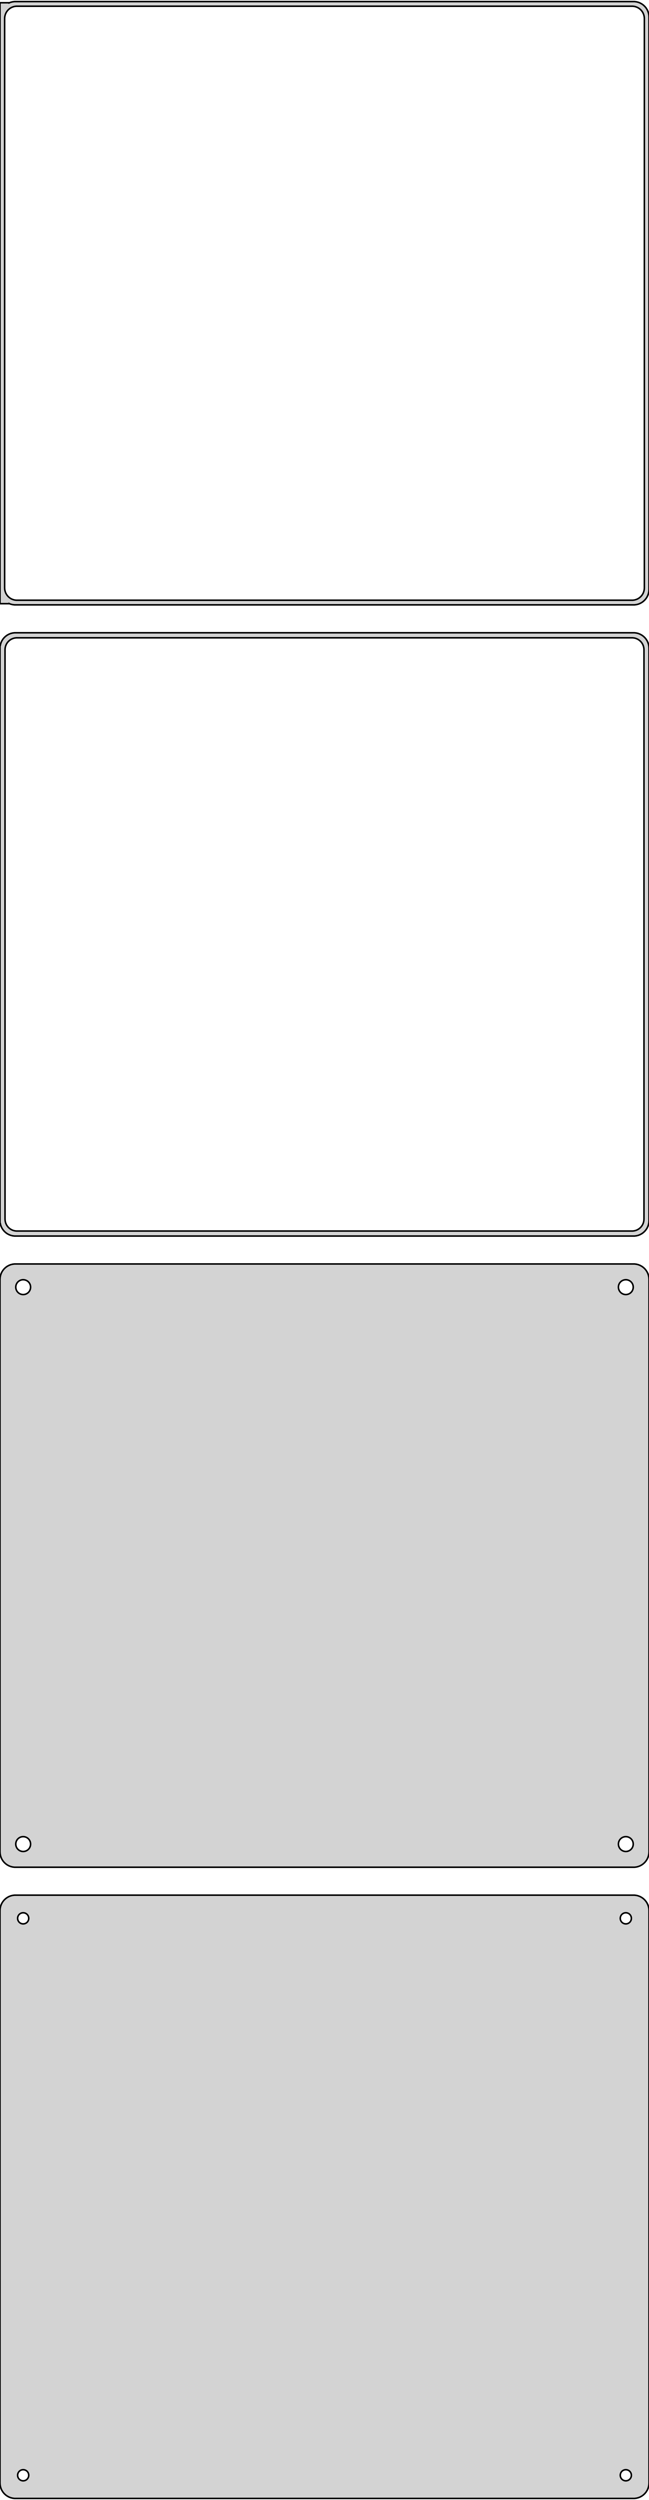 <?xml version="1.0" standalone="no"?>
<!DOCTYPE svg PUBLIC "-//W3C//DTD SVG 1.1//EN" "http://www.w3.org/Graphics/SVG/1.1/DTD/svg11.dtd">
<svg width="210mm" height="808mm" viewBox="-105 -1322 210 808" xmlns="http://www.w3.org/2000/svg" version="1.1">
<title>OpenSCAD Model</title>
<path d="
M 100.937,-1126.59 L 101.545,-1126.74 L 102.129,-1126.98 L 102.679,-1127.28 L 103.187,-1127.65 L 103.645,-1128.08
 L 104.045,-1128.56 L 104.382,-1129.09 L 104.649,-1129.66 L 104.843,-1130.26 L 104.961,-1130.87 L 105,-1131.5
 L 105,-1316.5 L 104.961,-1317.13 L 104.843,-1317.74 L 104.649,-1318.34 L 104.382,-1318.91 L 104.045,-1319.44
 L 103.645,-1319.92 L 103.187,-1320.35 L 102.679,-1320.72 L 102.129,-1321.02 L 101.545,-1321.26 L 100.937,-1321.41
 L 100.314,-1321.49 L -100.314,-1321.49 L -100.937,-1321.41 L -101.545,-1321.26 L -102,-1321.08 L -102,-1321.11
 L -105,-1321.11 L -105,-1126.89 L -102,-1126.89 L -102,-1126.92 L -101.545,-1126.74 L -100.937,-1126.59
 L -100.314,-1126.51 L 100.314,-1126.51 z
M -99.751,-1128.01 L -100.25,-1128.07 L -100.736,-1128.2 L -101.203,-1128.38 L -101.643,-1128.62 L -102.05,-1128.92
 L -102.416,-1129.26 L -102.736,-1129.65 L -103.005,-1130.07 L -103.219,-1130.53 L -103.374,-1131.01 L -103.468,-1131.5
 L -103.5,-1132 L -103.5,-1316 L -103.468,-1316.5 L -103.374,-1316.99 L -103.219,-1317.47 L -103.005,-1317.93
 L -102.736,-1318.35 L -102.416,-1318.74 L -102.05,-1319.08 L -101.643,-1319.38 L -101.203,-1319.62 L -100.736,-1319.8
 L -100.25,-1319.93 L -99.751,-1319.99 L 99.751,-1319.99 L 100.25,-1319.93 L 100.736,-1319.8 L 101.203,-1319.62
 L 101.643,-1319.38 L 102.05,-1319.08 L 102.416,-1318.74 L 102.736,-1318.35 L 103.005,-1317.93 L 103.219,-1317.47
 L 103.374,-1316.99 L 103.468,-1316.5 L 103.5,-1316 L 103.5,-1132 L 103.468,-1131.5 L 103.374,-1131.01
 L 103.219,-1130.53 L 103.005,-1130.07 L 102.736,-1129.65 L 102.416,-1129.26 L 102.05,-1128.92 L 101.643,-1128.62
 L 101.203,-1128.38 L 100.736,-1128.2 L 100.25,-1128.07 L 99.751,-1128.01 z
M 100.937,-922.589 L 101.545,-922.745 L 102.129,-922.976 L 102.679,-923.278 L 103.187,-923.647 L 103.645,-924.077
 L 104.045,-924.561 L 104.382,-925.091 L 104.649,-925.659 L 104.843,-926.257 L 104.961,-926.873 L 105,-927.5
 L 105,-1112.5 L 104.961,-1113.13 L 104.843,-1113.74 L 104.649,-1114.34 L 104.382,-1114.91 L 104.045,-1115.44
 L 103.645,-1115.92 L 103.187,-1116.35 L 102.679,-1116.72 L 102.129,-1117.02 L 101.545,-1117.26 L 100.937,-1117.41
 L 100.314,-1117.49 L -100.314,-1117.49 L -100.937,-1117.41 L -101.545,-1117.26 L -102.129,-1117.02 L -102.679,-1116.72
 L -103.187,-1116.35 L -103.645,-1115.92 L -104.045,-1115.44 L -104.382,-1114.91 L -104.649,-1114.34 L -104.843,-1113.74
 L -104.9,-1113.44 L -105,-1113.44 L -105,-926.556 L -104.9,-926.556 L -104.843,-926.257 L -104.649,-925.659
 L -104.382,-925.091 L -104.045,-924.561 L -103.645,-924.077 L -103.187,-923.647 L -102.679,-923.278 L -102.129,-922.976
 L -101.545,-922.745 L -100.937,-922.589 L -100.314,-922.51 L 100.314,-922.51 z
M -99.743,-924.135 L -100.226,-924.196 L -100.697,-924.317 L -101.149,-924.496 L -101.575,-924.73 L -101.969,-925.016
 L -102.323,-925.349 L -102.633,-925.724 L -102.894,-926.134 L -103.101,-926.574 L -103.251,-927.037 L -103.342,-927.515
 L -103.373,-928 L -103.373,-1112 L -103.342,-1112.49 L -103.251,-1112.96 L -103.101,-1113.43 L -102.894,-1113.87
 L -102.633,-1114.28 L -102.323,-1114.65 L -101.969,-1114.98 L -101.575,-1115.27 L -101.149,-1115.5 L -100.697,-1115.68
 L -100.226,-1115.8 L -99.743,-1115.86 L 99.743,-1115.86 L 100.226,-1115.8 L 100.697,-1115.68 L 101.149,-1115.5
 L 101.575,-1115.27 L 101.969,-1114.98 L 102.323,-1114.65 L 102.633,-1114.28 L 102.894,-1113.87 L 103.101,-1113.43
 L 103.251,-1112.96 L 103.342,-1112.49 L 103.373,-1112 L 103.373,-928 L 103.342,-927.515 L 103.251,-927.037
 L 103.101,-926.574 L 102.894,-926.134 L 102.633,-925.724 L 102.323,-925.349 L 101.969,-925.016 L 101.575,-924.73
 L 101.149,-924.496 L 100.697,-924.317 L 100.226,-924.196 L 99.743,-924.135 z
M 100.937,-718.589 L 101.545,-718.745 L 102.129,-718.976 L 102.679,-719.278 L 103.187,-719.647 L 103.645,-720.077
 L 104.045,-720.561 L 104.382,-721.091 L 104.649,-721.659 L 104.843,-722.257 L 104.961,-722.873 L 105,-723.5
 L 105,-908.5 L 104.961,-909.127 L 104.843,-909.743 L 104.649,-910.341 L 104.382,-910.909 L 104.045,-911.439
 L 103.645,-911.923 L 103.187,-912.353 L 102.679,-912.722 L 102.129,-913.024 L 101.545,-913.255 L 100.937,-913.411
 L 100.314,-913.49 L -100.314,-913.49 L -100.937,-913.411 L -101.545,-913.255 L -102.129,-913.024 L -102.679,-912.722
 L -103.187,-912.353 L -103.645,-911.923 L -104.045,-911.439 L -104.382,-910.909 L -104.649,-910.341 L -104.843,-909.743
 L -104.961,-909.127 L -105,-908.5 L -105,-723.5 L -104.961,-722.873 L -104.843,-722.257 L -104.649,-721.659
 L -104.382,-721.091 L -104.045,-720.561 L -103.645,-720.077 L -103.187,-719.647 L -102.679,-719.278 L -102.129,-718.976
 L -101.545,-718.745 L -100.937,-718.589 L -100.314,-718.51 L 100.314,-718.51 z
M 97.349,-903.605 L 97.05,-903.643 L 96.758,-903.717 L 96.478,-903.828 L 96.214,-903.974 L 95.97,-904.151
 L 95.751,-904.357 L 95.558,-904.589 L 95.397,-904.844 L 95.269,-905.117 L 95.175,-905.403 L 95.119,-905.699
 L 95.1,-906 L 95.119,-906.301 L 95.175,-906.597 L 95.269,-906.883 L 95.397,-907.156 L 95.558,-907.411
 L 95.751,-907.643 L 95.97,-907.849 L 96.214,-908.026 L 96.478,-908.172 L 96.758,-908.283 L 97.05,-908.357
 L 97.349,-908.395 L 97.651,-908.395 L 97.95,-908.357 L 98.242,-908.283 L 98.522,-908.172 L 98.786,-908.026
 L 99.03,-907.849 L 99.249,-907.643 L 99.442,-907.411 L 99.603,-907.156 L 99.731,-906.883 L 99.825,-906.597
 L 99.881,-906.301 L 99.9,-906 L 99.881,-905.699 L 99.825,-905.403 L 99.731,-905.117 L 99.603,-904.844
 L 99.442,-904.589 L 99.249,-904.357 L 99.03,-904.151 L 98.786,-903.974 L 98.522,-903.828 L 98.242,-903.717
 L 97.95,-903.643 L 97.651,-903.605 z
M -97.651,-903.605 L -97.95,-903.643 L -98.242,-903.717 L -98.522,-903.828 L -98.786,-903.974 L -99.03,-904.151
 L -99.249,-904.357 L -99.442,-904.589 L -99.603,-904.844 L -99.731,-905.117 L -99.825,-905.403 L -99.881,-905.699
 L -99.9,-906 L -99.881,-906.301 L -99.825,-906.597 L -99.731,-906.883 L -99.603,-907.156 L -99.442,-907.411
 L -99.249,-907.643 L -99.03,-907.849 L -98.786,-908.026 L -98.522,-908.172 L -98.242,-908.283 L -97.95,-908.357
 L -97.651,-908.395 L -97.349,-908.395 L -97.05,-908.357 L -96.758,-908.283 L -96.478,-908.172 L -96.214,-908.026
 L -95.97,-907.849 L -95.751,-907.643 L -95.558,-907.411 L -95.397,-907.156 L -95.269,-906.883 L -95.175,-906.597
 L -95.119,-906.301 L -95.1,-906 L -95.119,-905.699 L -95.175,-905.403 L -95.269,-905.117 L -95.397,-904.844
 L -95.558,-904.589 L -95.751,-904.357 L -95.97,-904.151 L -96.214,-903.974 L -96.478,-903.828 L -96.758,-903.717
 L -97.05,-903.643 L -97.349,-903.605 z
M 97.349,-723.605 L 97.05,-723.643 L 96.758,-723.717 L 96.478,-723.828 L 96.214,-723.974 L 95.97,-724.151
 L 95.751,-724.357 L 95.558,-724.589 L 95.397,-724.844 L 95.269,-725.117 L 95.175,-725.403 L 95.119,-725.699
 L 95.1,-726 L 95.119,-726.301 L 95.175,-726.597 L 95.269,-726.883 L 95.397,-727.156 L 95.558,-727.411
 L 95.751,-727.643 L 95.97,-727.849 L 96.214,-728.026 L 96.478,-728.172 L 96.758,-728.283 L 97.05,-728.357
 L 97.349,-728.395 L 97.651,-728.395 L 97.95,-728.357 L 98.242,-728.283 L 98.522,-728.172 L 98.786,-728.026
 L 99.03,-727.849 L 99.249,-727.643 L 99.442,-727.411 L 99.603,-727.156 L 99.731,-726.883 L 99.825,-726.597
 L 99.881,-726.301 L 99.9,-726 L 99.881,-725.699 L 99.825,-725.403 L 99.731,-725.117 L 99.603,-724.844
 L 99.442,-724.589 L 99.249,-724.357 L 99.03,-724.151 L 98.786,-723.974 L 98.522,-723.828 L 98.242,-723.717
 L 97.95,-723.643 L 97.651,-723.605 z
M -97.651,-723.605 L -97.95,-723.643 L -98.242,-723.717 L -98.522,-723.828 L -98.786,-723.974 L -99.03,-724.151
 L -99.249,-724.357 L -99.442,-724.589 L -99.603,-724.844 L -99.731,-725.117 L -99.825,-725.403 L -99.881,-725.699
 L -99.9,-726 L -99.881,-726.301 L -99.825,-726.597 L -99.731,-726.883 L -99.603,-727.156 L -99.442,-727.411
 L -99.249,-727.643 L -99.03,-727.849 L -98.786,-728.026 L -98.522,-728.172 L -98.242,-728.283 L -97.95,-728.357
 L -97.651,-728.395 L -97.349,-728.395 L -97.05,-728.357 L -96.758,-728.283 L -96.478,-728.172 L -96.214,-728.026
 L -95.97,-727.849 L -95.751,-727.643 L -95.558,-727.411 L -95.397,-727.156 L -95.269,-726.883 L -95.175,-726.597
 L -95.119,-726.301 L -95.1,-726 L -95.119,-725.699 L -95.175,-725.403 L -95.269,-725.117 L -95.397,-724.844
 L -95.558,-724.589 L -95.751,-724.357 L -95.97,-724.151 L -96.214,-723.974 L -96.478,-723.828 L -96.758,-723.717
 L -97.05,-723.643 L -97.349,-723.605 z
M 100.937,-514.589 L 101.545,-514.745 L 102.129,-514.976 L 102.679,-515.278 L 103.187,-515.647 L 103.645,-516.077
 L 104.045,-516.561 L 104.382,-517.091 L 104.649,-517.659 L 104.843,-518.257 L 104.961,-518.873 L 105,-519.5
 L 105,-704.5 L 104.961,-705.127 L 104.843,-705.743 L 104.649,-706.341 L 104.382,-706.909 L 104.045,-707.439
 L 103.645,-707.923 L 103.187,-708.353 L 102.679,-708.722 L 102.129,-709.024 L 101.545,-709.255 L 100.937,-709.411
 L 100.314,-709.49 L -100.314,-709.49 L -100.937,-709.411 L -101.545,-709.255 L -102.129,-709.024 L -102.679,-708.722
 L -103.187,-708.353 L -103.645,-707.923 L -104.045,-707.439 L -104.382,-706.909 L -104.649,-706.341 L -104.843,-705.743
 L -104.961,-705.127 L -105,-704.5 L -105,-519.5 L -104.961,-518.873 L -104.843,-518.257 L -104.649,-517.659
 L -104.382,-517.091 L -104.045,-516.561 L -103.645,-516.077 L -103.187,-515.647 L -102.679,-515.278 L -102.129,-514.976
 L -101.545,-514.745 L -100.937,-514.589 L -100.314,-514.51 L 100.314,-514.51 z
M 97.387,-700.204 L 97.163,-700.232 L 96.944,-700.288 L 96.734,-700.371 L 96.535,-700.48 L 96.353,-700.613
 L 96.188,-700.768 L 96.044,-700.942 L 95.923,-701.133 L 95.826,-701.337 L 95.757,-701.552 L 95.714,-701.774
 L 95.7,-702 L 95.714,-702.226 L 95.757,-702.448 L 95.826,-702.663 L 95.923,-702.867 L 96.044,-703.058
 L 96.188,-703.232 L 96.353,-703.387 L 96.535,-703.52 L 96.734,-703.629 L 96.944,-703.712 L 97.163,-703.768
 L 97.387,-703.796 L 97.613,-703.796 L 97.837,-703.768 L 98.056,-703.712 L 98.266,-703.629 L 98.465,-703.52
 L 98.647,-703.387 L 98.812,-703.232 L 98.956,-703.058 L 99.077,-702.867 L 99.174,-702.663 L 99.243,-702.448
 L 99.286,-702.226 L 99.3,-702 L 99.286,-701.774 L 99.243,-701.552 L 99.174,-701.337 L 99.077,-701.133
 L 98.956,-700.942 L 98.812,-700.768 L 98.647,-700.613 L 98.465,-700.48 L 98.266,-700.371 L 98.056,-700.288
 L 97.837,-700.232 L 97.613,-700.204 z
M -97.613,-700.204 L -97.837,-700.232 L -98.056,-700.288 L -98.266,-700.371 L -98.465,-700.48 L -98.647,-700.613
 L -98.812,-700.768 L -98.956,-700.942 L -99.077,-701.133 L -99.174,-701.337 L -99.243,-701.552 L -99.286,-701.774
 L -99.3,-702 L -99.286,-702.226 L -99.243,-702.448 L -99.174,-702.663 L -99.077,-702.867 L -98.956,-703.058
 L -98.812,-703.232 L -98.647,-703.387 L -98.465,-703.52 L -98.266,-703.629 L -98.056,-703.712 L -97.837,-703.768
 L -97.613,-703.796 L -97.387,-703.796 L -97.163,-703.768 L -96.944,-703.712 L -96.734,-703.629 L -96.535,-703.52
 L -96.353,-703.387 L -96.188,-703.232 L -96.044,-703.058 L -95.923,-702.867 L -95.826,-702.663 L -95.757,-702.448
 L -95.714,-702.226 L -95.7,-702 L -95.714,-701.774 L -95.757,-701.552 L -95.826,-701.337 L -95.923,-701.133
 L -96.044,-700.942 L -96.188,-700.768 L -96.353,-700.613 L -96.535,-700.48 L -96.734,-700.371 L -96.944,-700.288
 L -97.163,-700.232 L -97.387,-700.204 z
M -97.613,-520.204 L -97.837,-520.232 L -98.056,-520.288 L -98.266,-520.371 L -98.465,-520.48 L -98.647,-520.613
 L -98.812,-520.768 L -98.956,-520.942 L -99.077,-521.133 L -99.174,-521.337 L -99.243,-521.552 L -99.286,-521.774
 L -99.3,-522 L -99.286,-522.226 L -99.243,-522.448 L -99.174,-522.663 L -99.077,-522.867 L -98.956,-523.058
 L -98.812,-523.232 L -98.647,-523.387 L -98.465,-523.52 L -98.266,-523.629 L -98.056,-523.712 L -97.837,-523.768
 L -97.613,-523.796 L -97.387,-523.796 L -97.163,-523.768 L -96.944,-523.712 L -96.734,-523.629 L -96.535,-523.52
 L -96.353,-523.387 L -96.188,-523.232 L -96.044,-523.058 L -95.923,-522.867 L -95.826,-522.663 L -95.757,-522.448
 L -95.714,-522.226 L -95.7,-522 L -95.714,-521.774 L -95.757,-521.552 L -95.826,-521.337 L -95.923,-521.133
 L -96.044,-520.942 L -96.188,-520.768 L -96.353,-520.613 L -96.535,-520.48 L -96.734,-520.371 L -96.944,-520.288
 L -97.163,-520.232 L -97.387,-520.204 z
M 97.387,-520.204 L 97.163,-520.232 L 96.944,-520.288 L 96.734,-520.371 L 96.535,-520.48 L 96.353,-520.613
 L 96.188,-520.768 L 96.044,-520.942 L 95.923,-521.133 L 95.826,-521.337 L 95.757,-521.552 L 95.714,-521.774
 L 95.7,-522 L 95.714,-522.226 L 95.757,-522.448 L 95.826,-522.663 L 95.923,-522.867 L 96.044,-523.058
 L 96.188,-523.232 L 96.353,-523.387 L 96.535,-523.52 L 96.734,-523.629 L 96.944,-523.712 L 97.163,-523.768
 L 97.387,-523.796 L 97.613,-523.796 L 97.837,-523.768 L 98.056,-523.712 L 98.266,-523.629 L 98.465,-523.52
 L 98.647,-523.387 L 98.812,-523.232 L 98.956,-523.058 L 99.077,-522.867 L 99.174,-522.663 L 99.243,-522.448
 L 99.286,-522.226 L 99.3,-522 L 99.286,-521.774 L 99.243,-521.552 L 99.174,-521.337 L 99.077,-521.133
 L 98.956,-520.942 L 98.812,-520.768 L 98.647,-520.613 L 98.465,-520.48 L 98.266,-520.371 L 98.056,-520.288
 L 97.837,-520.232 L 97.613,-520.204 z
" stroke="black" fill="lightgray" stroke-width="0.5"/>
</svg>
